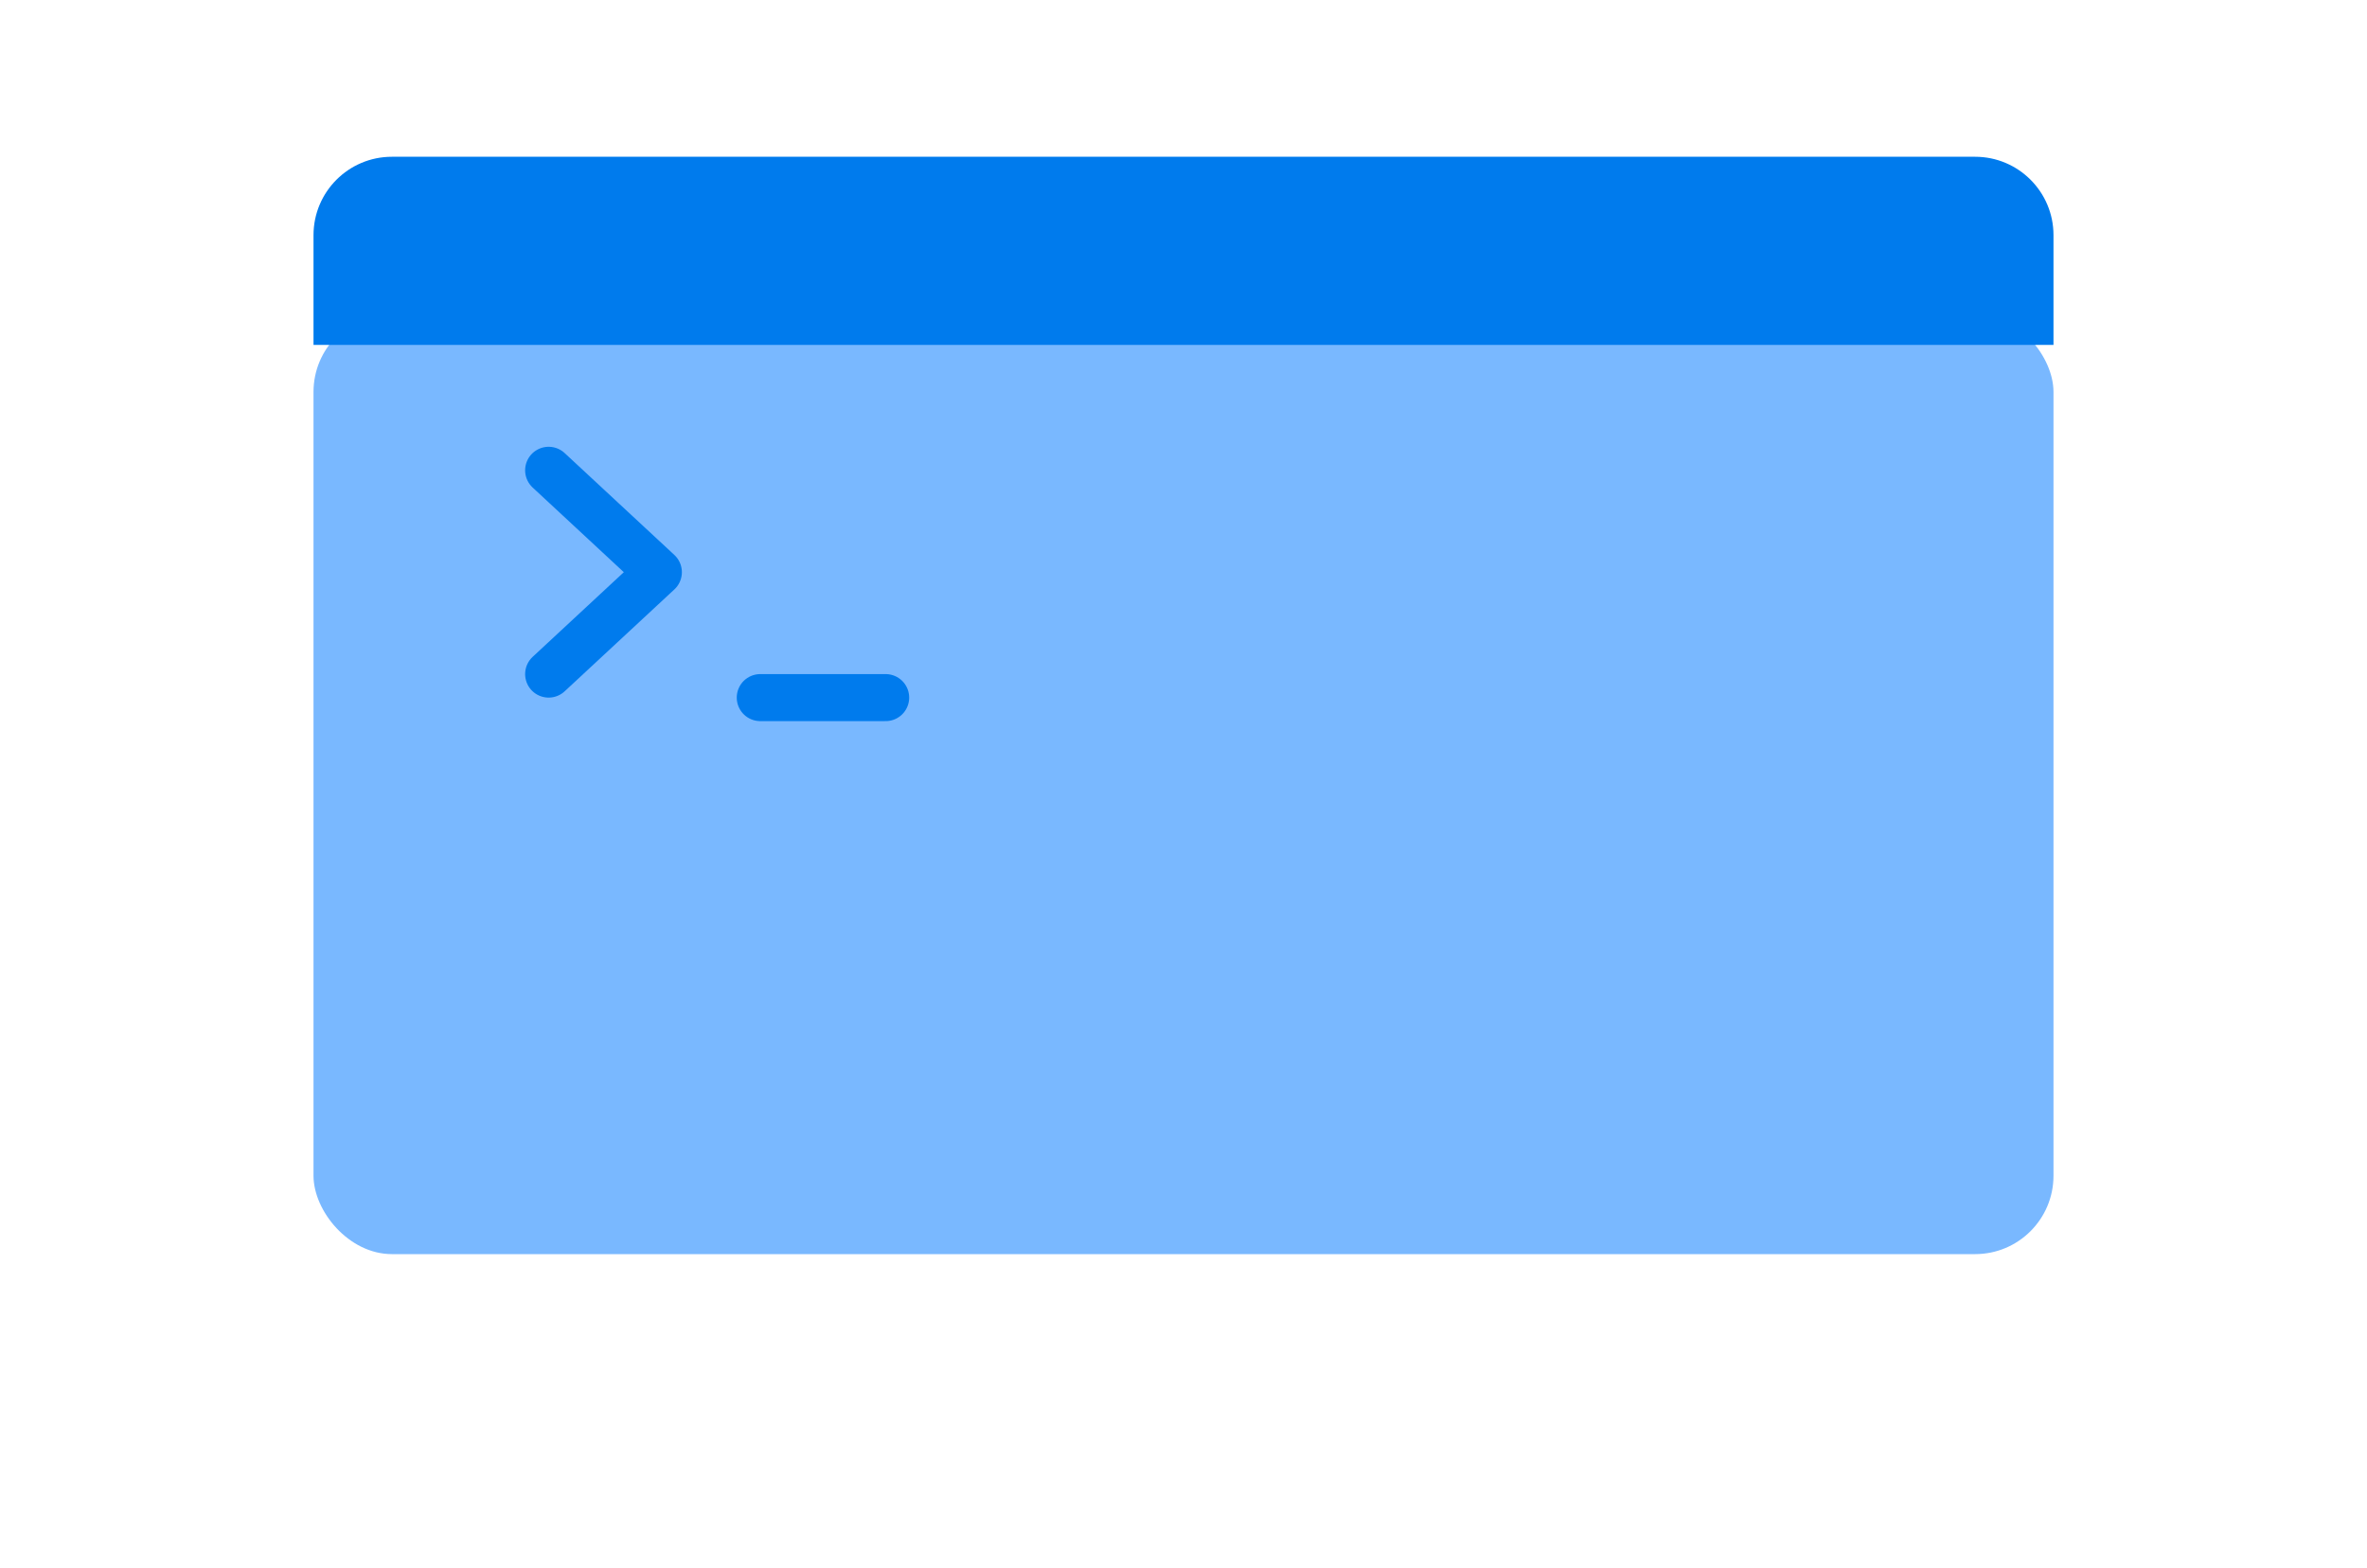 <svg width="151" height="100" viewBox="0 0 151 100" fill="none" xmlns="http://www.w3.org/2000/svg">
<g filter="url(#filter0_d)">
<rect x="20" y="16" width="111" height="60" rx="5" fill="#79B8FF"/>
</g>
<path d="M35 43L42 36.5L35 30" stroke="#007BED" stroke-width="3" stroke-linecap="round" stroke-linejoin="round"/>
<path d="M20 15C20 12.239 22.239 10 25 10H126C128.761 10 131 12.239 131 15V22H20V15Z" fill="#007BED"/>
<line x1="48.5" y1="44.5" x2="56.5" y2="44.5" stroke="#007BED" stroke-width="3" stroke-linecap="round" stroke-linejoin="round"/>
<defs>
<filter id="filter0_d" x="0" y="0" width="151" height="100" filterUnits="userSpaceOnUse" color-interpolation-filters="sRGB">
<feFlood flood-opacity="0" result="BackgroundImageFix"/>
<feColorMatrix in="SourceAlpha" type="matrix" values="0 0 0 0 0 0 0 0 0 0 0 0 0 0 0 0 0 0 127 0"/>
<feOffset dy="4"/>
<feGaussianBlur stdDeviation="10"/>
<feColorMatrix type="matrix" values="0 0 0 0 0.475 0 0 0 0 0.722 0 0 0 0 1 0 0 0 0.3 0"/>
<feBlend mode="normal" in2="BackgroundImageFix" result="effect1_dropShadow"/>
<feBlend mode="normal" in="SourceGraphic" in2="effect1_dropShadow" result="shape"/>
</filter>
</defs>
</svg>
